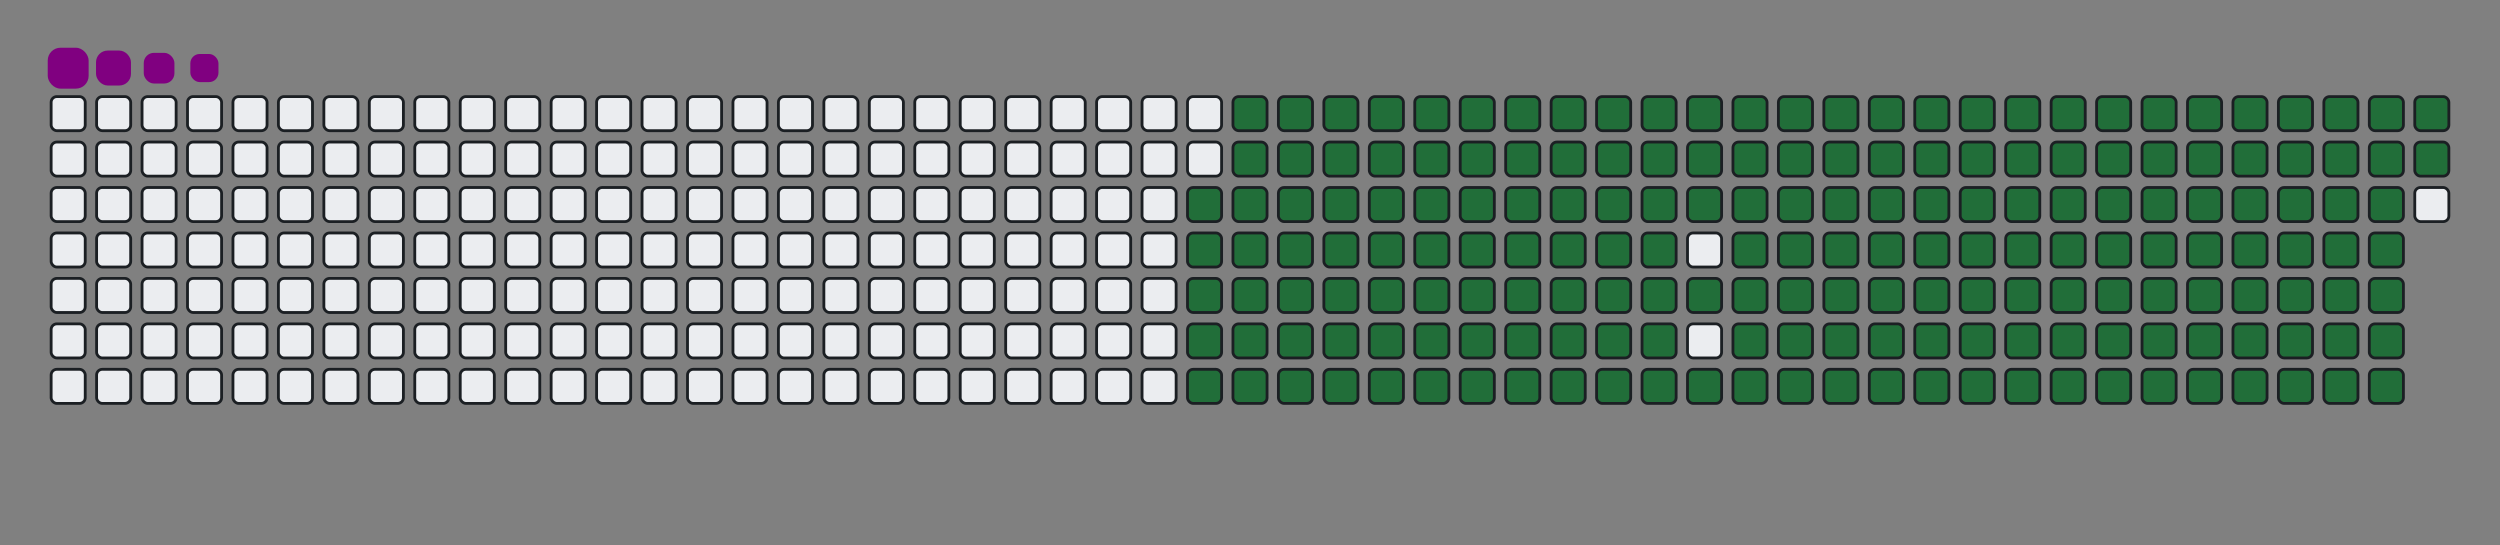 <svg viewBox="-16 -32 880 192" width="880" height="192" xmlns="http://www.w3.org/2000/svg"><rect x="-16" y="-32" width="880" height="192" fill="#808080" stroke="none"/><desc>Generated with https://github.com/Platane/snk</desc><style>:root{--cb:#1b1f230a;--cs:purple;--ce:#ebedf0;--c0:#ebedf0;--c1:#9be9a8;--c2:#40c463;--c3:#30a14e;--c4:#216e39}.c{shape-rendering:geometricPrecision;fill:#ebedf0;stroke-width:1px;stroke:#1b1f230a;animation:none 27900ms linear infinite;width:12px;height:12px}@keyframes c0{48.02%{fill:#216e39}48.04%,100%{fill:#ebedf0}}.c.c0{fill:#216e39;animation-name:c0}@keyframes c1{47.66%{fill:#216e39}47.68%,100%{fill:#ebedf0}}.c.c1{fill:#216e39;animation-name:c1}@keyframes c2{68.09%{fill:#216e39}68.11%,100%{fill:#ebedf0}}.c.c2{fill:#216e39;animation-name:c2}@keyframes c3{67.73%{fill:#216e39}67.75%,100%{fill:#ebedf0}}.c.c3{fill:#216e39;animation-name:c3}@keyframes c4{88.16%{fill:#216e39}88.18%,100%{fill:#ebedf0}}.c.c4{fill:#216e39;animation-name:c4}@keyframes c5{9.67%{fill:#216e39}9.69%,100%{fill:#ebedf0}}.c.c5{fill:#216e39;animation-name:c5}@keyframes c6{28.66%{fill:#216e39}28.68%,100%{fill:#ebedf0}}.c.c6{fill:#216e39;animation-name:c6}@keyframes c7{29.02%{fill:#216e39}29.04%,100%{fill:#ebedf0}}.c.c7{fill:#216e39;animation-name:c7}@keyframes c8{47.3%{fill:#216e39}47.32%,100%{fill:#ebedf0}}.c.c8{fill:#216e39;animation-name:c8}@keyframes c9{49.09%{fill:#216e39}49.11%,100%{fill:#ebedf0}}.c.c9{fill:#216e39;animation-name:c9}@keyframes ca{67.37%{fill:#216e39}67.39%,100%{fill:#ebedf0}}.c.ca{fill:#216e39;animation-name:ca}@keyframes cb{69.17%{fill:#216e39}69.19%,100%{fill:#ebedf0}}.c.cb{fill:#216e39;animation-name:cb}@keyframes cc{10.03%{fill:#216e39}10.05%,100%{fill:#ebedf0}}.c.cc{fill:#216e39;animation-name:cc}@keyframes cd{28.31%{fill:#216e39}28.33%,100%{fill:#ebedf0}}.c.cd{fill:#216e39;animation-name:cd}@keyframes ce{29.38%{fill:#216e39}29.4%,100%{fill:#ebedf0}}.c.ce{fill:#216e39;animation-name:ce}@keyframes cf{46.94%{fill:#216e39}46.96%,100%{fill:#ebedf0}}.c.cf{fill:#216e39;animation-name:cf}@keyframes cg{49.45%{fill:#216e39}49.47%,100%{fill:#ebedf0}}.c.cg{fill:#216e39;animation-name:cg}@keyframes ch{67.02%{fill:#216e39}67.04%,100%{fill:#ebedf0}}.c.ch{fill:#216e39;animation-name:ch}@keyframes ci{69.52%{fill:#216e39}69.54%,100%{fill:#ebedf0}}.c.ci{fill:#216e39;animation-name:ci}@keyframes cj{10.38%{fill:#216e39}10.4%,100%{fill:#ebedf0}}.c.cj{fill:#216e39;animation-name:cj}@keyframes ck{27.95%{fill:#216e39}27.97%,100%{fill:#ebedf0}}.c.ck{fill:#216e39;animation-name:ck}@keyframes cl{29.74%{fill:#216e39}29.76%,100%{fill:#ebedf0}}.c.cl{fill:#216e39;animation-name:cl}@keyframes cm{46.58%{fill:#216e39}46.6%,100%{fill:#ebedf0}}.c.cm{fill:#216e39;animation-name:cm}@keyframes cn{49.81%{fill:#216e39}49.83%,100%{fill:#ebedf0}}.c.cn{fill:#216e39;animation-name:cn}@keyframes co{66.66%{fill:#216e39}66.68%,100%{fill:#ebedf0}}.c.co{fill:#216e39;animation-name:co}@keyframes cp{69.88%{fill:#216e39}69.9%,100%{fill:#ebedf0}}.c.cp{fill:#216e39;animation-name:cp}@keyframes cq{10.74%{fill:#216e39}10.76%,100%{fill:#ebedf0}}.c.cq{fill:#216e39;animation-name:cq}@keyframes cr{27.59%{fill:#216e39}27.61%,100%{fill:#ebedf0}}.c.cr{fill:#216e39;animation-name:cr}@keyframes cs{30.1%{fill:#216e39}30.12%,100%{fill:#ebedf0}}.c.cs{fill:#216e39;animation-name:cs}@keyframes ct{46.23%{fill:#216e39}46.25%,100%{fill:#ebedf0}}.c.ct{fill:#216e39;animation-name:ct}@keyframes cu{50.17%{fill:#216e39}50.19%,100%{fill:#ebedf0}}.c.cu{fill:#216e39;animation-name:cu}@keyframes cv{66.3%{fill:#216e39}66.32%,100%{fill:#ebedf0}}.c.cv{fill:#216e39;animation-name:cv}@keyframes cw{70.24%{fill:#216e39}70.26%,100%{fill:#ebedf0}}.c.cw{fill:#216e39;animation-name:cw}@keyframes cx{11.1%{fill:#216e39}11.12%,100%{fill:#ebedf0}}.c.cx{fill:#216e39;animation-name:cx}@keyframes cy{27.23%{fill:#216e39}27.25%,100%{fill:#ebedf0}}.c.cy{fill:#216e39;animation-name:cy}@keyframes cz{30.46%{fill:#216e39}30.48%,100%{fill:#ebedf0}}.c.cz{fill:#216e39;animation-name:cz}@keyframes c10{45.87%{fill:#216e39}45.89%,100%{fill:#ebedf0}}.c.c10{fill:#216e39;animation-name:c10}@keyframes c11{50.53%{fill:#216e39}50.55%,100%{fill:#ebedf0}}.c.c11{fill:#216e39;animation-name:c11}@keyframes c12{65.94%{fill:#216e39}65.96%,100%{fill:#ebedf0}}.c.c12{fill:#216e39;animation-name:c12}@keyframes c13{70.6%{fill:#216e39}70.62%,100%{fill:#ebedf0}}.c.c13{fill:#216e39;animation-name:c13}@keyframes c14{11.46%{fill:#216e39}11.48%,100%{fill:#ebedf0}}.c.c14{fill:#216e39;animation-name:c14}@keyframes c15{26.87%{fill:#216e39}26.89%,100%{fill:#ebedf0}}.c.c15{fill:#216e39;animation-name:c15}@keyframes c16{30.81%{fill:#216e39}30.83%,100%{fill:#ebedf0}}.c.c16{fill:#216e39;animation-name:c16}@keyframes c17{45.51%{fill:#216e39}45.53%,100%{fill:#ebedf0}}.c.c17{fill:#216e39;animation-name:c17}@keyframes c18{50.89%{fill:#216e39}50.91%,100%{fill:#ebedf0}}.c.c18{fill:#216e39;animation-name:c18}@keyframes c19{65.58%{fill:#216e39}65.6%,100%{fill:#ebedf0}}.c.c19{fill:#216e39;animation-name:c19}@keyframes c1a{70.96%{fill:#216e39}70.98%,100%{fill:#ebedf0}}.c.c1a{fill:#216e39;animation-name:c1a}@keyframes c1b{11.82%{fill:#216e39}11.84%,100%{fill:#ebedf0}}.c.c1b{fill:#216e39;animation-name:c1b}@keyframes c1c{26.51%{fill:#216e39}26.53%,100%{fill:#ebedf0}}.c.c1c{fill:#216e39;animation-name:c1c}@keyframes c1d{31.17%{fill:#216e39}31.19%,100%{fill:#ebedf0}}.c.c1d{fill:#216e39;animation-name:c1d}@keyframes c1e{45.15%{fill:#216e39}45.17%,100%{fill:#ebedf0}}.c.c1e{fill:#216e39;animation-name:c1e}@keyframes c1f{51.24%{fill:#216e39}51.26%,100%{fill:#ebedf0}}.c.c1f{fill:#216e39;animation-name:c1f}@keyframes c1g{65.22%{fill:#216e39}65.24%,100%{fill:#ebedf0}}.c.c1g{fill:#216e39;animation-name:c1g}@keyframes c1h{71.32%{fill:#216e39}71.34%,100%{fill:#ebedf0}}.c.c1h{fill:#216e39;animation-name:c1h}@keyframes c1i{12.18%{fill:#216e39}12.2%,100%{fill:#ebedf0}}.c.c1i{fill:#216e39;animation-name:c1i}@keyframes c1j{26.15%{fill:#216e39}26.17%,100%{fill:#ebedf0}}.c.c1j{fill:#216e39;animation-name:c1j}@keyframes c1k{31.53%{fill:#216e39}31.55%,100%{fill:#ebedf0}}.c.c1k{fill:#216e39;animation-name:c1k}@keyframes c1l{44.79%{fill:#216e39}44.81%,100%{fill:#ebedf0}}.c.c1l{fill:#216e39;animation-name:c1l}@keyframes c1m{51.6%{fill:#216e39}51.62%,100%{fill:#ebedf0}}.c.c1m{fill:#216e39;animation-name:c1m}@keyframes c1n{64.86%{fill:#216e39}64.88%,100%{fill:#ebedf0}}.c.c1n{fill:#216e39;animation-name:c1n}@keyframes c1o{71.67%{fill:#216e39}71.69%,100%{fill:#ebedf0}}.c.c1o{fill:#216e39;animation-name:c1o}@keyframes c1p{12.53%{fill:#216e39}12.55%,100%{fill:#ebedf0}}.c.c1p{fill:#216e39;animation-name:c1p}@keyframes c1q{25.8%{fill:#216e39}25.82%,100%{fill:#ebedf0}}.c.c1q{fill:#216e39;animation-name:c1q}@keyframes c1r{31.89%{fill:#216e39}31.91%,100%{fill:#ebedf0}}.c.c1r{fill:#216e39;animation-name:c1r}@keyframes c1s{44.43%{fill:#216e39}44.45%,100%{fill:#ebedf0}}.c.c1s{fill:#216e39;animation-name:c1s}@keyframes c1t{51.96%{fill:#216e39}51.98%,100%{fill:#ebedf0}}.c.c1t{fill:#216e39;animation-name:c1t}@keyframes c1u{64.51%{fill:#216e39}64.53%,100%{fill:#ebedf0}}.c.c1u{fill:#216e39;animation-name:c1u}@keyframes c1v{72.03%{fill:#216e39}72.05%,100%{fill:#ebedf0}}.c.c1v{fill:#216e39;animation-name:c1v}@keyframes c1w{12.89%{fill:#216e39}12.91%,100%{fill:#ebedf0}}.c.c1w{fill:#216e39;animation-name:c1w}@keyframes c1x{25.44%{fill:#216e39}25.46%,100%{fill:#ebedf0}}.c.c1x{fill:#216e39;animation-name:c1x}@keyframes c1y{32.25%{fill:#216e39}32.27%,100%{fill:#ebedf0}}.c.c1y{fill:#216e39;animation-name:c1y}@keyframes c1z{44.08%{fill:#216e39}44.1%,100%{fill:#ebedf0}}.c.c1z{fill:#216e39;animation-name:c1z}@keyframes c20{52.32%{fill:#216e39}52.34%,100%{fill:#ebedf0}}.c.c20{fill:#216e39;animation-name:c20}@keyframes c21{64.15%{fill:#216e39}64.17%,100%{fill:#ebedf0}}.c.c21{fill:#216e39;animation-name:c21}@keyframes c22{72.39%{fill:#216e39}72.41%,100%{fill:#ebedf0}}.c.c22{fill:#216e39;animation-name:c22}@keyframes c23{13.25%{fill:#216e39}13.27%,100%{fill:#ebedf0}}.c.c23{fill:#216e39;animation-name:c23}@keyframes c24{25.08%{fill:#216e39}25.1%,100%{fill:#ebedf0}}.c.c24{fill:#216e39;animation-name:c24}@keyframes c25{32.61%{fill:#216e39}32.63%,100%{fill:#ebedf0}}.c.c25{fill:#216e39;animation-name:c25}@keyframes c26{52.68%{fill:#216e39}52.7%,100%{fill:#ebedf0}}.c.c26{fill:#216e39;animation-name:c26}@keyframes c27{72.75%{fill:#216e39}72.77%,100%{fill:#ebedf0}}.c.c27{fill:#216e39;animation-name:c27}@keyframes c28{13.61%{fill:#216e39}13.63%,100%{fill:#ebedf0}}.c.c28{fill:#216e39;animation-name:c28}@keyframes c29{24.72%{fill:#216e39}24.74%,100%{fill:#ebedf0}}.c.c29{fill:#216e39;animation-name:c29}@keyframes c2a{32.96%{fill:#216e39}32.98%,100%{fill:#ebedf0}}.c.c2a{fill:#216e39;animation-name:c2a}@keyframes c2b{43.36%{fill:#216e39}43.38%,100%{fill:#ebedf0}}.c.c2b{fill:#216e39;animation-name:c2b}@keyframes c2c{53.04%{fill:#216e39}53.06%,100%{fill:#ebedf0}}.c.c2c{fill:#216e39;animation-name:c2c}@keyframes c2d{63.43%{fill:#216e39}63.45%,100%{fill:#ebedf0}}.c.c2d{fill:#216e39;animation-name:c2d}@keyframes c2e{73.11%{fill:#216e39}73.13%,100%{fill:#ebedf0}}.c.c2e{fill:#216e39;animation-name:c2e}@keyframes c2f{13.97%{fill:#216e39}13.99%,100%{fill:#ebedf0}}.c.c2f{fill:#216e39;animation-name:c2f}@keyframes c2g{24.36%{fill:#216e39}24.38%,100%{fill:#ebedf0}}.c.c2g{fill:#216e39;animation-name:c2g}@keyframes c2h{33.32%{fill:#216e39}33.34%,100%{fill:#ebedf0}}.c.c2h{fill:#216e39;animation-name:c2h}@keyframes c2i{43%{fill:#216e39}43.02%,100%{fill:#ebedf0}}.c.c2i{fill:#216e39;animation-name:c2i}@keyframes c2j{53.4%{fill:#216e39}53.42%,100%{fill:#ebedf0}}.c.c2j{fill:#216e39;animation-name:c2j}@keyframes c2k{63.07%{fill:#216e39}63.09%,100%{fill:#ebedf0}}.c.c2k{fill:#216e39;animation-name:c2k}@keyframes c2l{73.47%{fill:#216e39}73.49%,100%{fill:#ebedf0}}.c.c2l{fill:#216e39;animation-name:c2l}@keyframes c2m{14.33%{fill:#216e39}14.35%,100%{fill:#ebedf0}}.c.c2m{fill:#216e39;animation-name:c2m}@keyframes c2n{24%{fill:#216e39}24.02%,100%{fill:#ebedf0}}.c.c2n{fill:#216e39;animation-name:c2n}@keyframes c2o{33.68%{fill:#216e39}33.7%,100%{fill:#ebedf0}}.c.c2o{fill:#216e39;animation-name:c2o}@keyframes c2p{42.64%{fill:#216e39}42.66%,100%{fill:#ebedf0}}.c.c2p{fill:#216e39;animation-name:c2p}@keyframes c2q{53.75%{fill:#216e39}53.77%,100%{fill:#ebedf0}}.c.c2q{fill:#216e39;animation-name:c2q}@keyframes c2r{62.71%{fill:#216e39}62.73%,100%{fill:#ebedf0}}.c.c2r{fill:#216e39;animation-name:c2r}@keyframes c2s{73.83%{fill:#216e39}73.85%,100%{fill:#ebedf0}}.c.c2s{fill:#216e39;animation-name:c2s}@keyframes c2t{14.69%{fill:#216e39}14.71%,100%{fill:#ebedf0}}.c.c2t{fill:#216e39;animation-name:c2t}@keyframes c2u{23.65%{fill:#216e39}23.67%,100%{fill:#ebedf0}}.c.c2u{fill:#216e39;animation-name:c2u}@keyframes c2v{34.04%{fill:#216e39}34.06%,100%{fill:#ebedf0}}.c.c2v{fill:#216e39;animation-name:c2v}@keyframes c2w{42.28%{fill:#216e39}42.3%,100%{fill:#ebedf0}}.c.c2w{fill:#216e39;animation-name:c2w}@keyframes c2x{54.11%{fill:#216e39}54.13%,100%{fill:#ebedf0}}.c.c2x{fill:#216e39;animation-name:c2x}@keyframes c2y{62.36%{fill:#216e39}62.38%,100%{fill:#ebedf0}}.c.c2y{fill:#216e39;animation-name:c2y}@keyframes c2z{74.18%{fill:#216e39}74.2%,100%{fill:#ebedf0}}.c.c2z{fill:#216e39;animation-name:c2z}@keyframes c30{15.04%{fill:#216e39}15.06%,100%{fill:#ebedf0}}.c.c30{fill:#216e39;animation-name:c30}@keyframes c31{23.29%{fill:#216e39}23.31%,100%{fill:#ebedf0}}.c.c31{fill:#216e39;animation-name:c31}@keyframes c32{34.4%{fill:#216e39}34.42%,100%{fill:#ebedf0}}.c.c32{fill:#216e39;animation-name:c32}@keyframes c33{41.93%{fill:#216e39}41.95%,100%{fill:#ebedf0}}.c.c33{fill:#216e39;animation-name:c33}@keyframes c34{54.47%{fill:#216e39}54.49%,100%{fill:#ebedf0}}.c.c34{fill:#216e39;animation-name:c34}@keyframes c35{62%{fill:#216e39}62.02%,100%{fill:#ebedf0}}.c.c35{fill:#216e39;animation-name:c35}@keyframes c36{74.54%{fill:#216e39}74.56%,100%{fill:#ebedf0}}.c.c36{fill:#216e39;animation-name:c36}@keyframes c37{15.4%{fill:#216e39}15.42%,100%{fill:#ebedf0}}.c.c37{fill:#216e39;animation-name:c37}@keyframes c38{22.93%{fill:#216e39}22.95%,100%{fill:#ebedf0}}.c.c38{fill:#216e39;animation-name:c38}@keyframes c39{34.76%{fill:#216e39}34.78%,100%{fill:#ebedf0}}.c.c39{fill:#216e39;animation-name:c39}@keyframes c3a{41.57%{fill:#216e39}41.59%,100%{fill:#ebedf0}}.c.c3a{fill:#216e39;animation-name:c3a}@keyframes c3b{54.83%{fill:#216e39}54.85%,100%{fill:#ebedf0}}.c.c3b{fill:#216e39;animation-name:c3b}@keyframes c3c{61.64%{fill:#216e39}61.66%,100%{fill:#ebedf0}}.c.c3c{fill:#216e39;animation-name:c3c}@keyframes c3d{74.9%{fill:#216e39}74.92%,100%{fill:#ebedf0}}.c.c3d{fill:#216e39;animation-name:c3d}@keyframes c3e{15.76%{fill:#216e39}15.78%,100%{fill:#ebedf0}}.c.c3e{fill:#216e39;animation-name:c3e}@keyframes c3f{22.57%{fill:#216e39}22.59%,100%{fill:#ebedf0}}.c.c3f{fill:#216e39;animation-name:c3f}@keyframes c3g{35.12%{fill:#216e39}35.14%,100%{fill:#ebedf0}}.c.c3g{fill:#216e39;animation-name:c3g}@keyframes c3h{41.21%{fill:#216e39}41.23%,100%{fill:#ebedf0}}.c.c3h{fill:#216e39;animation-name:c3h}@keyframes c3i{55.19%{fill:#216e39}55.21%,100%{fill:#ebedf0}}.c.c3i{fill:#216e39;animation-name:c3i}@keyframes c3j{61.28%{fill:#216e39}61.3%,100%{fill:#ebedf0}}.c.c3j{fill:#216e39;animation-name:c3j}@keyframes c3k{75.26%{fill:#216e39}75.28%,100%{fill:#ebedf0}}.c.c3k{fill:#216e39;animation-name:c3k}@keyframes c3l{16.12%{fill:#216e39}16.14%,100%{fill:#ebedf0}}.c.c3l{fill:#216e39;animation-name:c3l}@keyframes c3m{22.21%{fill:#216e39}22.23%,100%{fill:#ebedf0}}.c.c3m{fill:#216e39;animation-name:c3m}@keyframes c3n{35.47%{fill:#216e39}35.49%,100%{fill:#ebedf0}}.c.c3n{fill:#216e39;animation-name:c3n}@keyframes c3o{40.85%{fill:#216e39}40.87%,100%{fill:#ebedf0}}.c.c3o{fill:#216e39;animation-name:c3o}@keyframes c3p{55.55%{fill:#216e39}55.57%,100%{fill:#ebedf0}}.c.c3p{fill:#216e39;animation-name:c3p}@keyframes c3q{60.92%{fill:#216e39}60.94%,100%{fill:#ebedf0}}.c.c3q{fill:#216e39;animation-name:c3q}@keyframes c3r{75.62%{fill:#216e39}75.64%,100%{fill:#ebedf0}}.c.c3r{fill:#216e39;animation-name:c3r}@keyframes c3s{16.48%{fill:#216e39}16.5%,100%{fill:#ebedf0}}.c.c3s{fill:#216e39;animation-name:c3s}@keyframes c3t{21.85%{fill:#216e39}21.87%,100%{fill:#ebedf0}}.c.c3t{fill:#216e39;animation-name:c3t}@keyframes c3u{35.83%{fill:#216e39}35.85%,100%{fill:#ebedf0}}.c.c3u{fill:#216e39;animation-name:c3u}@keyframes c3v{40.49%{fill:#216e39}40.51%,100%{fill:#ebedf0}}.c.c3v{fill:#216e39;animation-name:c3v}@keyframes c3w{55.9%{fill:#216e39}55.92%,100%{fill:#ebedf0}}.c.c3w{fill:#216e39;animation-name:c3w}@keyframes c3x{60.56%{fill:#216e39}60.58%,100%{fill:#ebedf0}}.c.c3x{fill:#216e39;animation-name:c3x}@keyframes c3y{75.98%{fill:#216e39}76%,100%{fill:#ebedf0}}.c.c3y{fill:#216e39;animation-name:c3y}@keyframes c3z{16.84%{fill:#216e39}16.86%,100%{fill:#ebedf0}}.c.c3z{fill:#216e39;animation-name:c3z}@keyframes c40{21.5%{fill:#216e39}21.52%,100%{fill:#ebedf0}}.c.c40{fill:#216e39;animation-name:c40}@keyframes c41{36.19%{fill:#216e39}36.21%,100%{fill:#ebedf0}}.c.c41{fill:#216e39;animation-name:c41}@keyframes c42{40.13%{fill:#216e39}40.15%,100%{fill:#ebedf0}}.c.c42{fill:#216e39;animation-name:c42}@keyframes c43{56.26%{fill:#216e39}56.28%,100%{fill:#ebedf0}}.c.c43{fill:#216e39;animation-name:c43}@keyframes c44{60.21%{fill:#216e39}60.23%,100%{fill:#ebedf0}}.c.c44{fill:#216e39;animation-name:c44}@keyframes c45{76.33%{fill:#216e39}76.35%,100%{fill:#ebedf0}}.c.c45{fill:#216e39;animation-name:c45}@keyframes c46{17.19%{fill:#216e39}17.21%,100%{fill:#ebedf0}}.c.c46{fill:#216e39;animation-name:c46}@keyframes c47{21.14%{fill:#216e39}21.16%,100%{fill:#ebedf0}}.c.c47{fill:#216e39;animation-name:c47}@keyframes c48{36.55%{fill:#216e39}36.57%,100%{fill:#ebedf0}}.c.c48{fill:#216e39;animation-name:c48}@keyframes c49{39.77%{fill:#216e39}39.79%,100%{fill:#ebedf0}}.c.c49{fill:#216e39;animation-name:c49}@keyframes c4a{56.62%{fill:#216e39}56.64%,100%{fill:#ebedf0}}.c.c4a{fill:#216e39;animation-name:c4a}@keyframes c4b{59.85%{fill:#216e39}59.87%,100%{fill:#ebedf0}}.c.c4b{fill:#216e39;animation-name:c4b}@keyframes c4c{76.69%{fill:#216e39}76.71%,100%{fill:#ebedf0}}.c.c4c{fill:#216e39;animation-name:c4c}@keyframes c4d{17.55%{fill:#216e39}17.57%,100%{fill:#ebedf0}}.c.c4d{fill:#216e39;animation-name:c4d}@keyframes c4e{20.78%{fill:#216e39}20.8%,100%{fill:#ebedf0}}.c.c4e{fill:#216e39;animation-name:c4e}@keyframes c4f{36.91%{fill:#216e39}36.93%,100%{fill:#ebedf0}}.c.c4f{fill:#216e39;animation-name:c4f}@keyframes c4g{39.42%{fill:#216e39}39.44%,100%{fill:#ebedf0}}.c.c4g{fill:#216e39;animation-name:c4g}@keyframes c4h{56.98%{fill:#216e39}57%,100%{fill:#ebedf0}}.c.c4h{fill:#216e39;animation-name:c4h}@keyframes c4i{59.49%{fill:#216e39}59.51%,100%{fill:#ebedf0}}.c.c4i{fill:#216e39;animation-name:c4i}@keyframes c4j{77.05%{fill:#216e39}77.07%,100%{fill:#ebedf0}}.c.c4j{fill:#216e39;animation-name:c4j}@keyframes c4k{17.91%{fill:#216e39}17.93%,100%{fill:#ebedf0}}.c.c4k{fill:#216e39;animation-name:c4k}@keyframes c4l{20.42%{fill:#216e39}20.44%,100%{fill:#ebedf0}}.c.c4l{fill:#216e39;animation-name:c4l}@keyframes c4m{37.27%{fill:#216e39}37.29%,100%{fill:#ebedf0}}.c.c4m{fill:#216e39;animation-name:c4m}@keyframes c4n{39.06%{fill:#216e39}39.08%,100%{fill:#ebedf0}}.c.c4n{fill:#216e39;animation-name:c4n}@keyframes c4o{57.34%{fill:#216e39}57.36%,100%{fill:#ebedf0}}.c.c4o{fill:#216e39;animation-name:c4o}@keyframes c4p{59.13%{fill:#216e39}59.15%,100%{fill:#ebedf0}}.c.c4p{fill:#216e39;animation-name:c4p}@keyframes c4q{77.41%{fill:#216e39}77.43%,100%{fill:#ebedf0}}.c.c4q{fill:#216e39;animation-name:c4q}@keyframes c4r{18.27%{fill:#216e39}18.29%,100%{fill:#ebedf0}}.c.c4r{fill:#216e39;animation-name:c4r}@keyframes c4s{20.06%{fill:#216e39}20.08%,100%{fill:#ebedf0}}.c.c4s{fill:#216e39;animation-name:c4s}@keyframes c4t{37.62%{fill:#216e39}37.64%,100%{fill:#ebedf0}}.c.c4t{fill:#216e39;animation-name:c4t}@keyframes c4u{38.7%{fill:#216e39}38.72%,100%{fill:#ebedf0}}.c.c4u{fill:#216e39;animation-name:c4u}@keyframes c4v{57.7%{fill:#216e39}57.72%,100%{fill:#ebedf0}}.c.c4v{fill:#216e39;animation-name:c4v}@keyframes c4w{58.77%{fill:#216e39}58.79%,100%{fill:#ebedf0}}.c.c4w{fill:#216e39;animation-name:c4w}@keyframes c4x{77.77%{fill:#216e39}77.79%,100%{fill:#ebedf0}}.c.c4x{fill:#216e39;animation-name:c4x}@keyframes c4y{18.63%{fill:#216e39}18.65%,100%{fill:#ebedf0}}.c.c4y{fill:#216e39;animation-name:c4y}@keyframes c4z{19.7%{fill:#216e39}19.72%,100%{fill:#ebedf0}}.c.c4z{fill:#216e39;animation-name:c4z}@keyframes c50{37.98%{fill:#216e39}38%,100%{fill:#ebedf0}}.c.c50{fill:#216e39;animation-name:c50}@keyframes c51{38.34%{fill:#216e39}38.36%,100%{fill:#ebedf0}}.c.c51{fill:#216e39;animation-name:c51}@keyframes c52{58.05%{fill:#216e39}58.07%,100%{fill:#ebedf0}}.c.c52{fill:#216e39;animation-name:c52}@keyframes c53{58.41%{fill:#216e39}58.43%,100%{fill:#ebedf0}}.c.c53{fill:#216e39;animation-name:c53}@keyframes c54{78.13%{fill:#216e39}78.15%,100%{fill:#ebedf0}}.c.c54{fill:#216e39;animation-name:c54}@keyframes c55{18.99%{fill:#216e39}19.01%,100%{fill:#ebedf0}}.c.c55{fill:#216e39;animation-name:c55}@keyframes c56{19.34%{fill:#216e39}19.36%,100%{fill:#ebedf0}}.c.c56{fill:#216e39;animation-name:c56}.u{transform-origin:0 0;transform:scale(0,1);animation:none linear 27900ms infinite}@keyframes u0{9.67%{transform:scale(0.000,1)}9.69%,10.03%{transform:scale(0.005,1)}10.05%,10.38%{transform:scale(0.011,1)}10.4%,10.74%{transform:scale(0.016,1)}10.76%,11.1%{transform:scale(0.021,1)}11.12%,11.46%{transform:scale(0.027,1)}11.48%,11.82%{transform:scale(0.032,1)}11.84%,12.18%{transform:scale(0.037,1)}12.2%,12.53%{transform:scale(0.043,1)}12.55%,12.89%{transform:scale(0.048,1)}12.91%,13.25%{transform:scale(0.053,1)}13.27%,13.61%{transform:scale(0.059,1)}13.63%,13.97%{transform:scale(0.064,1)}13.99%,14.33%{transform:scale(0.070,1)}14.35%,14.69%{transform:scale(0.075,1)}14.71%,15.04%{transform:scale(0.080,1)}15.06%,15.4%{transform:scale(0.086,1)}15.42%,15.76%{transform:scale(0.091,1)}15.78%,16.12%{transform:scale(0.096,1)}16.14%,16.48%{transform:scale(0.102,1)}16.5%,16.84%{transform:scale(0.107,1)}16.86%,17.19%{transform:scale(0.112,1)}17.21%,17.55%{transform:scale(0.118,1)}17.57%,17.91%{transform:scale(0.123,1)}17.93%,18.27%{transform:scale(0.128,1)}18.29%,18.63%{transform:scale(0.134,1)}18.65%,18.99%{transform:scale(0.139,1)}19.01%,19.34%{transform:scale(0.144,1)}19.36%,19.7%{transform:scale(0.150,1)}19.72%,20.06%{transform:scale(0.155,1)}20.08%,20.42%{transform:scale(0.160,1)}20.44%,20.78%{transform:scale(0.166,1)}20.8%,21.14%{transform:scale(0.171,1)}21.16%,21.5%{transform:scale(0.176,1)}21.52%,21.85%{transform:scale(0.182,1)}21.87%,22.21%{transform:scale(0.187,1)}22.23%,22.57%{transform:scale(0.193,1)}22.59%,22.93%{transform:scale(0.198,1)}22.95%,23.29%{transform:scale(0.203,1)}23.31%,23.65%{transform:scale(0.209,1)}23.67%,24%{transform:scale(0.214,1)}24.02%,24.36%{transform:scale(0.219,1)}24.38%,24.72%{transform:scale(0.225,1)}24.74%,25.08%{transform:scale(0.230,1)}25.1%,25.44%{transform:scale(0.235,1)}25.46%,25.8%{transform:scale(0.241,1)}25.82%,26.15%{transform:scale(0.246,1)}26.17%,26.51%{transform:scale(0.251,1)}26.53%,26.87%{transform:scale(0.257,1)}26.89%,27.23%{transform:scale(0.262,1)}27.25%,27.59%{transform:scale(0.267,1)}27.61%,27.95%{transform:scale(0.273,1)}27.97%,28.31%{transform:scale(0.278,1)}28.33%,28.66%{transform:scale(0.283,1)}28.68%,29.02%{transform:scale(0.289,1)}29.04%,29.38%{transform:scale(0.294,1)}29.4%,29.74%{transform:scale(0.299,1)}29.76%,30.1%{transform:scale(0.305,1)}30.12%,30.46%{transform:scale(0.310,1)}30.48%,30.81%{transform:scale(0.316,1)}30.83%,31.17%{transform:scale(0.321,1)}31.19%,31.53%{transform:scale(0.326,1)}31.55%,31.89%{transform:scale(0.332,1)}31.91%,32.25%{transform:scale(0.337,1)}32.27%,32.61%{transform:scale(0.342,1)}32.63%,32.96%{transform:scale(0.348,1)}32.98%,33.32%{transform:scale(0.353,1)}33.34%,33.68%{transform:scale(0.358,1)}33.7%,34.04%{transform:scale(0.364,1)}34.06%,34.4%{transform:scale(0.369,1)}34.42%,34.76%{transform:scale(0.374,1)}34.78%,35.12%{transform:scale(0.380,1)}35.14%,35.47%{transform:scale(0.385,1)}35.49%,35.83%{transform:scale(0.390,1)}35.85%,36.19%{transform:scale(0.396,1)}36.21%,36.55%{transform:scale(0.401,1)}36.57%,36.91%{transform:scale(0.406,1)}36.93%,37.27%{transform:scale(0.412,1)}37.29%,37.62%{transform:scale(0.417,1)}37.64%,37.98%{transform:scale(0.422,1)}38%,38.34%{transform:scale(0.428,1)}38.36%,38.7%{transform:scale(0.433,1)}38.72%,39.06%{transform:scale(0.439,1)}39.08%,39.42%{transform:scale(0.444,1)}39.44%,39.77%{transform:scale(0.449,1)}39.79%,40.13%{transform:scale(0.455,1)}40.15%,40.49%{transform:scale(0.460,1)}40.51%,40.85%{transform:scale(0.465,1)}40.87%,41.21%{transform:scale(0.471,1)}41.23%,41.57%{transform:scale(0.476,1)}41.59%,41.93%{transform:scale(0.481,1)}41.95%,42.28%{transform:scale(0.487,1)}42.3%,42.64%{transform:scale(0.492,1)}42.66%,43%{transform:scale(0.497,1)}43.02%,43.36%{transform:scale(0.503,1)}43.38%,44.08%{transform:scale(0.508,1)}44.1%,44.43%{transform:scale(0.513,1)}44.45%,44.79%{transform:scale(0.519,1)}44.81%,45.15%{transform:scale(0.524,1)}45.17%,45.51%{transform:scale(0.529,1)}45.53%,45.87%{transform:scale(0.535,1)}45.89%,46.23%{transform:scale(0.540,1)}46.25%,46.58%{transform:scale(0.545,1)}46.6%,46.94%{transform:scale(0.551,1)}46.96%,47.3%{transform:scale(0.556,1)}47.32%,47.66%{transform:scale(0.561,1)}47.68%,48.02%{transform:scale(0.567,1)}48.04%,49.09%{transform:scale(0.572,1)}49.11%,49.45%{transform:scale(0.578,1)}49.47%,49.81%{transform:scale(0.583,1)}49.83%,50.17%{transform:scale(0.588,1)}50.19%,50.53%{transform:scale(0.594,1)}50.55%,50.89%{transform:scale(0.599,1)}50.91%,51.24%{transform:scale(0.604,1)}51.26%,51.6%{transform:scale(0.610,1)}51.62%,51.96%{transform:scale(0.615,1)}51.98%,52.32%{transform:scale(0.620,1)}52.34%,52.68%{transform:scale(0.626,1)}52.7%,53.04%{transform:scale(0.631,1)}53.06%,53.4%{transform:scale(0.636,1)}53.42%,53.75%{transform:scale(0.642,1)}53.77%,54.11%{transform:scale(0.647,1)}54.13%,54.47%{transform:scale(0.652,1)}54.49%,54.83%{transform:scale(0.658,1)}54.85%,55.19%{transform:scale(0.663,1)}55.21%,55.55%{transform:scale(0.668,1)}55.57%,55.9%{transform:scale(0.674,1)}55.92%,56.26%{transform:scale(0.679,1)}56.28%,56.62%{transform:scale(0.684,1)}56.64%,56.98%{transform:scale(0.690,1)}57%,57.34%{transform:scale(0.695,1)}57.36%,57.7%{transform:scale(0.701,1)}57.72%,58.05%{transform:scale(0.706,1)}58.07%,58.41%{transform:scale(0.711,1)}58.43%,58.77%{transform:scale(0.717,1)}58.79%,59.13%{transform:scale(0.722,1)}59.15%,59.49%{transform:scale(0.727,1)}59.51%,59.85%{transform:scale(0.733,1)}59.87%,60.21%{transform:scale(0.738,1)}60.23%,60.56%{transform:scale(0.743,1)}60.58%,60.92%{transform:scale(0.749,1)}60.94%,61.28%{transform:scale(0.754,1)}61.3%,61.64%{transform:scale(0.759,1)}61.66%,62%{transform:scale(0.765,1)}62.02%,62.36%{transform:scale(0.770,1)}62.38%,62.71%{transform:scale(0.775,1)}62.73%,63.07%{transform:scale(0.781,1)}63.09%,63.43%{transform:scale(0.786,1)}63.45%,64.15%{transform:scale(0.791,1)}64.17%,64.51%{transform:scale(0.797,1)}64.53%,64.86%{transform:scale(0.802,1)}64.88%,65.22%{transform:scale(0.807,1)}65.24%,65.58%{transform:scale(0.813,1)}65.6%,65.94%{transform:scale(0.818,1)}65.96%,66.3%{transform:scale(0.824,1)}66.32%,66.66%{transform:scale(0.829,1)}66.68%,67.02%{transform:scale(0.834,1)}67.04%,67.37%{transform:scale(0.840,1)}67.39%,67.73%{transform:scale(0.845,1)}67.75%,68.09%{transform:scale(0.850,1)}68.11%,69.17%{transform:scale(0.856,1)}69.19%,69.52%{transform:scale(0.861,1)}69.54%,69.88%{transform:scale(0.866,1)}69.9%,70.24%{transform:scale(0.872,1)}70.26%,70.6%{transform:scale(0.877,1)}70.62%,70.96%{transform:scale(0.882,1)}70.98%,71.32%{transform:scale(0.888,1)}71.34%,71.67%{transform:scale(0.893,1)}71.69%,72.03%{transform:scale(0.898,1)}72.05%,72.39%{transform:scale(0.904,1)}72.41%,72.75%{transform:scale(0.909,1)}72.77%,73.11%{transform:scale(0.914,1)}73.13%,73.47%{transform:scale(0.920,1)}73.49%,73.83%{transform:scale(0.925,1)}73.85%,74.18%{transform:scale(0.930,1)}74.2%,74.54%{transform:scale(0.936,1)}74.56%,74.9%{transform:scale(0.941,1)}74.92%,75.26%{transform:scale(0.947,1)}75.28%,75.62%{transform:scale(0.952,1)}75.64%,75.98%{transform:scale(0.957,1)}76%,76.33%{transform:scale(0.963,1)}76.35%,76.69%{transform:scale(0.968,1)}76.71%,77.05%{transform:scale(0.973,1)}77.07%,77.41%{transform:scale(0.979,1)}77.43%,77.77%{transform:scale(0.984,1)}77.79%,78.13%{transform:scale(0.989,1)}78.15%,88.16%{transform:scale(0.995,1)}88.18%,100%{transform:scale(1.000,1)}}.u.u0{fill:#216e39;animation-name:u0;transform-origin:0.0px 0}.s{shape-rendering:geometricPrecision;fill:purple;animation:none linear 27900ms infinite}@keyframes s0{0%,99.64%{transform:translate(0px,-16px)}0.36%{transform:translate(0px,0px)}19%{transform:translate(832px,0px)}19.35%{transform:translate(832px,16px)}28.67%{transform:translate(416px,16px)}29.03%,48.39%{transform:translate(416px,32px)}37.99%{transform:translate(816px,32px)}38.35%{transform:translate(816px,48px)}47.67%{transform:translate(400px,48px)}48.03%{transform:translate(400px,32px)}49.1%,68.46%{transform:translate(416px,64px)}58.06%{transform:translate(816px,64px)}58.42%,78.49%{transform:translate(816px,80px)}67.74%,87.81%{transform:translate(400px,80px)}68.1%{transform:translate(400px,64px)}69.18%{transform:translate(416px,96px)}78.14%{transform:translate(816px,96px)}88.17%{transform:translate(400px,96px)}93.91%{transform:translate(144px,96px)}94.62%{transform:translate(144px,64px)}94.98%{transform:translate(128px,64px)}95.34%{transform:translate(128px,48px)}95.7%{transform:translate(112px,48px)}96.77%{transform:translate(112px,0px)}97.49%{transform:translate(80px,0px)}97.85%{transform:translate(80px,-16px)}}.s.s0{transform:translate(0px,-16px);animation-name:s0}@keyframes s1{0%,99.64%{transform:translate(16px,-16px)}0.36%{transform:translate(0px,-16px)}0.72%{transform:translate(0px,0px)}19.35%{transform:translate(832px,0px)}19.71%{transform:translate(832px,16px)}29.03%{transform:translate(416px,16px)}29.39%,48.75%{transform:translate(416px,32px)}38.35%{transform:translate(816px,32px)}38.71%{transform:translate(816px,48px)}48.03%{transform:translate(400px,48px)}48.39%{transform:translate(400px,32px)}49.46%,68.82%{transform:translate(416px,64px)}58.42%{transform:translate(816px,64px)}58.78%,78.85%{transform:translate(816px,80px)}68.1%,88.17%{transform:translate(400px,80px)}68.46%{transform:translate(400px,64px)}69.53%{transform:translate(416px,96px)}78.49%{transform:translate(816px,96px)}88.53%{transform:translate(400px,96px)}94.27%{transform:translate(144px,96px)}94.98%{transform:translate(144px,64px)}95.34%{transform:translate(128px,64px)}95.7%{transform:translate(128px,48px)}96.06%{transform:translate(112px,48px)}97.13%{transform:translate(112px,0px)}97.85%{transform:translate(80px,0px)}98.21%{transform:translate(80px,-16px)}}.s.s1{transform:translate(16px,-16px);animation-name:s1}@keyframes s2{0%,99.64%{transform:translate(32px,-16px)}0.72%{transform:translate(0px,-16px)}1.08%{transform:translate(0px,0px)}19.71%{transform:translate(832px,0px)}20.07%{transform:translate(832px,16px)}29.39%{transform:translate(416px,16px)}29.75%,49.1%{transform:translate(416px,32px)}38.71%{transform:translate(816px,32px)}39.07%{transform:translate(816px,48px)}48.39%{transform:translate(400px,48px)}48.75%{transform:translate(400px,32px)}49.82%,69.18%{transform:translate(416px,64px)}58.78%{transform:translate(816px,64px)}59.14%,79.21%{transform:translate(816px,80px)}68.46%,88.53%{transform:translate(400px,80px)}68.82%{transform:translate(400px,64px)}69.89%{transform:translate(416px,96px)}78.85%{transform:translate(816px,96px)}88.89%{transform:translate(400px,96px)}94.62%{transform:translate(144px,96px)}95.34%{transform:translate(144px,64px)}95.7%{transform:translate(128px,64px)}96.06%{transform:translate(128px,48px)}96.42%{transform:translate(112px,48px)}97.49%{transform:translate(112px,0px)}98.21%{transform:translate(80px,0px)}98.57%{transform:translate(80px,-16px)}}.s.s2{transform:translate(32px,-16px);animation-name:s2}@keyframes s3{0%,99.64%{transform:translate(48px,-16px)}1.08%{transform:translate(0px,-16px)}1.43%{transform:translate(0px,0px)}20.07%{transform:translate(832px,0px)}20.43%{transform:translate(832px,16px)}29.75%{transform:translate(416px,16px)}30.11%,49.46%{transform:translate(416px,32px)}39.07%{transform:translate(816px,32px)}39.43%{transform:translate(816px,48px)}48.75%{transform:translate(400px,48px)}49.1%{transform:translate(400px,32px)}50.18%,69.53%{transform:translate(416px,64px)}59.14%{transform:translate(816px,64px)}59.5%,79.57%{transform:translate(816px,80px)}68.82%,88.89%{transform:translate(400px,80px)}69.18%{transform:translate(400px,64px)}70.25%{transform:translate(416px,96px)}79.21%{transform:translate(816px,96px)}89.25%{transform:translate(400px,96px)}94.98%{transform:translate(144px,96px)}95.7%{transform:translate(144px,64px)}96.06%{transform:translate(128px,64px)}96.42%{transform:translate(128px,48px)}96.77%{transform:translate(112px,48px)}97.85%{transform:translate(112px,0px)}98.57%{transform:translate(80px,0px)}98.92%{transform:translate(80px,-16px)}}.s.s3{transform:translate(48px,-16px);animation-name:s3}</style><rect class="c" x="2" y="2" rx="2" ry="2"/><rect class="c" x="2" y="18" rx="2" ry="2"/><rect class="c" x="2" y="34" rx="2" ry="2"/><rect class="c" x="2" y="50" rx="2" ry="2"/><rect class="c" x="2" y="66" rx="2" ry="2"/><rect class="c" x="2" y="82" rx="2" ry="2"/><rect class="c" x="2" y="98" rx="2" ry="2"/><rect class="c" x="18" y="2" rx="2" ry="2"/><rect class="c" x="18" y="18" rx="2" ry="2"/><rect class="c" x="18" y="34" rx="2" ry="2"/><rect class="c" x="18" y="50" rx="2" ry="2"/><rect class="c" x="18" y="66" rx="2" ry="2"/><rect class="c" x="18" y="82" rx="2" ry="2"/><rect class="c" x="18" y="98" rx="2" ry="2"/><rect class="c" x="34" y="2" rx="2" ry="2"/><rect class="c" x="34" y="18" rx="2" ry="2"/><rect class="c" x="34" y="34" rx="2" ry="2"/><rect class="c" x="34" y="50" rx="2" ry="2"/><rect class="c" x="34" y="66" rx="2" ry="2"/><rect class="c" x="34" y="82" rx="2" ry="2"/><rect class="c" x="34" y="98" rx="2" ry="2"/><rect class="c" x="50" y="2" rx="2" ry="2"/><rect class="c" x="50" y="18" rx="2" ry="2"/><rect class="c" x="50" y="34" rx="2" ry="2"/><rect class="c" x="50" y="50" rx="2" ry="2"/><rect class="c" x="50" y="66" rx="2" ry="2"/><rect class="c" x="50" y="82" rx="2" ry="2"/><rect class="c" x="50" y="98" rx="2" ry="2"/><rect class="c" x="66" y="2" rx="2" ry="2"/><rect class="c" x="66" y="18" rx="2" ry="2"/><rect class="c" x="66" y="34" rx="2" ry="2"/><rect class="c" x="66" y="50" rx="2" ry="2"/><rect class="c" x="66" y="66" rx="2" ry="2"/><rect class="c" x="66" y="82" rx="2" ry="2"/><rect class="c" x="66" y="98" rx="2" ry="2"/><rect class="c" x="82" y="2" rx="2" ry="2"/><rect class="c" x="82" y="18" rx="2" ry="2"/><rect class="c" x="82" y="34" rx="2" ry="2"/><rect class="c" x="82" y="50" rx="2" ry="2"/><rect class="c" x="82" y="66" rx="2" ry="2"/><rect class="c" x="82" y="82" rx="2" ry="2"/><rect class="c" x="82" y="98" rx="2" ry="2"/><rect class="c" x="98" y="2" rx="2" ry="2"/><rect class="c" x="98" y="18" rx="2" ry="2"/><rect class="c" x="98" y="34" rx="2" ry="2"/><rect class="c" x="98" y="50" rx="2" ry="2"/><rect class="c" x="98" y="66" rx="2" ry="2"/><rect class="c" x="98" y="82" rx="2" ry="2"/><rect class="c" x="98" y="98" rx="2" ry="2"/><rect class="c" x="114" y="2" rx="2" ry="2"/><rect class="c" x="114" y="18" rx="2" ry="2"/><rect class="c" x="114" y="34" rx="2" ry="2"/><rect class="c" x="114" y="50" rx="2" ry="2"/><rect class="c" x="114" y="66" rx="2" ry="2"/><rect class="c" x="114" y="82" rx="2" ry="2"/><rect class="c" x="114" y="98" rx="2" ry="2"/><rect class="c" x="130" y="2" rx="2" ry="2"/><rect class="c" x="130" y="18" rx="2" ry="2"/><rect class="c" x="130" y="34" rx="2" ry="2"/><rect class="c" x="130" y="50" rx="2" ry="2"/><rect class="c" x="130" y="66" rx="2" ry="2"/><rect class="c" x="130" y="82" rx="2" ry="2"/><rect class="c" x="130" y="98" rx="2" ry="2"/><rect class="c" x="146" y="2" rx="2" ry="2"/><rect class="c" x="146" y="18" rx="2" ry="2"/><rect class="c" x="146" y="34" rx="2" ry="2"/><rect class="c" x="146" y="50" rx="2" ry="2"/><rect class="c" x="146" y="66" rx="2" ry="2"/><rect class="c" x="146" y="82" rx="2" ry="2"/><rect class="c" x="146" y="98" rx="2" ry="2"/><rect class="c" x="162" y="2" rx="2" ry="2"/><rect class="c" x="162" y="18" rx="2" ry="2"/><rect class="c" x="162" y="34" rx="2" ry="2"/><rect class="c" x="162" y="50" rx="2" ry="2"/><rect class="c" x="162" y="66" rx="2" ry="2"/><rect class="c" x="162" y="82" rx="2" ry="2"/><rect class="c" x="162" y="98" rx="2" ry="2"/><rect class="c" x="178" y="2" rx="2" ry="2"/><rect class="c" x="178" y="18" rx="2" ry="2"/><rect class="c" x="178" y="34" rx="2" ry="2"/><rect class="c" x="178" y="50" rx="2" ry="2"/><rect class="c" x="178" y="66" rx="2" ry="2"/><rect class="c" x="178" y="82" rx="2" ry="2"/><rect class="c" x="178" y="98" rx="2" ry="2"/><rect class="c" x="194" y="2" rx="2" ry="2"/><rect class="c" x="194" y="18" rx="2" ry="2"/><rect class="c" x="194" y="34" rx="2" ry="2"/><rect class="c" x="194" y="50" rx="2" ry="2"/><rect class="c" x="194" y="66" rx="2" ry="2"/><rect class="c" x="194" y="82" rx="2" ry="2"/><rect class="c" x="194" y="98" rx="2" ry="2"/><rect class="c" x="210" y="2" rx="2" ry="2"/><rect class="c" x="210" y="18" rx="2" ry="2"/><rect class="c" x="210" y="34" rx="2" ry="2"/><rect class="c" x="210" y="50" rx="2" ry="2"/><rect class="c" x="210" y="66" rx="2" ry="2"/><rect class="c" x="210" y="82" rx="2" ry="2"/><rect class="c" x="210" y="98" rx="2" ry="2"/><rect class="c" x="226" y="2" rx="2" ry="2"/><rect class="c" x="226" y="18" rx="2" ry="2"/><rect class="c" x="226" y="34" rx="2" ry="2"/><rect class="c" x="226" y="50" rx="2" ry="2"/><rect class="c" x="226" y="66" rx="2" ry="2"/><rect class="c" x="226" y="82" rx="2" ry="2"/><rect class="c" x="226" y="98" rx="2" ry="2"/><rect class="c" x="242" y="2" rx="2" ry="2"/><rect class="c" x="242" y="18" rx="2" ry="2"/><rect class="c" x="242" y="34" rx="2" ry="2"/><rect class="c" x="242" y="50" rx="2" ry="2"/><rect class="c" x="242" y="66" rx="2" ry="2"/><rect class="c" x="242" y="82" rx="2" ry="2"/><rect class="c" x="242" y="98" rx="2" ry="2"/><rect class="c" x="258" y="2" rx="2" ry="2"/><rect class="c" x="258" y="18" rx="2" ry="2"/><rect class="c" x="258" y="34" rx="2" ry="2"/><rect class="c" x="258" y="50" rx="2" ry="2"/><rect class="c" x="258" y="66" rx="2" ry="2"/><rect class="c" x="258" y="82" rx="2" ry="2"/><rect class="c" x="258" y="98" rx="2" ry="2"/><rect class="c" x="274" y="2" rx="2" ry="2"/><rect class="c" x="274" y="18" rx="2" ry="2"/><rect class="c" x="274" y="34" rx="2" ry="2"/><rect class="c" x="274" y="50" rx="2" ry="2"/><rect class="c" x="274" y="66" rx="2" ry="2"/><rect class="c" x="274" y="82" rx="2" ry="2"/><rect class="c" x="274" y="98" rx="2" ry="2"/><rect class="c" x="290" y="2" rx="2" ry="2"/><rect class="c" x="290" y="18" rx="2" ry="2"/><rect class="c" x="290" y="34" rx="2" ry="2"/><rect class="c" x="290" y="50" rx="2" ry="2"/><rect class="c" x="290" y="66" rx="2" ry="2"/><rect class="c" x="290" y="82" rx="2" ry="2"/><rect class="c" x="290" y="98" rx="2" ry="2"/><rect class="c" x="306" y="2" rx="2" ry="2"/><rect class="c" x="306" y="18" rx="2" ry="2"/><rect class="c" x="306" y="34" rx="2" ry="2"/><rect class="c" x="306" y="50" rx="2" ry="2"/><rect class="c" x="306" y="66" rx="2" ry="2"/><rect class="c" x="306" y="82" rx="2" ry="2"/><rect class="c" x="306" y="98" rx="2" ry="2"/><rect class="c" x="322" y="2" rx="2" ry="2"/><rect class="c" x="322" y="18" rx="2" ry="2"/><rect class="c" x="322" y="34" rx="2" ry="2"/><rect class="c" x="322" y="50" rx="2" ry="2"/><rect class="c" x="322" y="66" rx="2" ry="2"/><rect class="c" x="322" y="82" rx="2" ry="2"/><rect class="c" x="322" y="98" rx="2" ry="2"/><rect class="c" x="338" y="2" rx="2" ry="2"/><rect class="c" x="338" y="18" rx="2" ry="2"/><rect class="c" x="338" y="34" rx="2" ry="2"/><rect class="c" x="338" y="50" rx="2" ry="2"/><rect class="c" x="338" y="66" rx="2" ry="2"/><rect class="c" x="338" y="82" rx="2" ry="2"/><rect class="c" x="338" y="98" rx="2" ry="2"/><rect class="c" x="354" y="2" rx="2" ry="2"/><rect class="c" x="354" y="18" rx="2" ry="2"/><rect class="c" x="354" y="34" rx="2" ry="2"/><rect class="c" x="354" y="50" rx="2" ry="2"/><rect class="c" x="354" y="66" rx="2" ry="2"/><rect class="c" x="354" y="82" rx="2" ry="2"/><rect class="c" x="354" y="98" rx="2" ry="2"/><rect class="c" x="370" y="2" rx="2" ry="2"/><rect class="c" x="370" y="18" rx="2" ry="2"/><rect class="c" x="370" y="34" rx="2" ry="2"/><rect class="c" x="370" y="50" rx="2" ry="2"/><rect class="c" x="370" y="66" rx="2" ry="2"/><rect class="c" x="370" y="82" rx="2" ry="2"/><rect class="c" x="370" y="98" rx="2" ry="2"/><rect class="c" x="386" y="2" rx="2" ry="2"/><rect class="c" x="386" y="18" rx="2" ry="2"/><rect class="c" x="386" y="34" rx="2" ry="2"/><rect class="c" x="386" y="50" rx="2" ry="2"/><rect class="c" x="386" y="66" rx="2" ry="2"/><rect class="c" x="386" y="82" rx="2" ry="2"/><rect class="c" x="386" y="98" rx="2" ry="2"/><rect class="c" x="402" y="2" rx="2" ry="2"/><rect class="c" x="402" y="18" rx="2" ry="2"/><rect class="c c0" x="402" y="34" rx="2" ry="2"/><rect class="c c1" x="402" y="50" rx="2" ry="2"/><rect class="c c2" x="402" y="66" rx="2" ry="2"/><rect class="c c3" x="402" y="82" rx="2" ry="2"/><rect class="c c4" x="402" y="98" rx="2" ry="2"/><rect class="c c5" x="418" y="2" rx="2" ry="2"/><rect class="c c6" x="418" y="18" rx="2" ry="2"/><rect class="c c7" x="418" y="34" rx="2" ry="2"/><rect class="c c8" x="418" y="50" rx="2" ry="2"/><rect class="c c9" x="418" y="66" rx="2" ry="2"/><rect class="c ca" x="418" y="82" rx="2" ry="2"/><rect class="c cb" x="418" y="98" rx="2" ry="2"/><rect class="c cc" x="434" y="2" rx="2" ry="2"/><rect class="c cd" x="434" y="18" rx="2" ry="2"/><rect class="c ce" x="434" y="34" rx="2" ry="2"/><rect class="c cf" x="434" y="50" rx="2" ry="2"/><rect class="c cg" x="434" y="66" rx="2" ry="2"/><rect class="c ch" x="434" y="82" rx="2" ry="2"/><rect class="c ci" x="434" y="98" rx="2" ry="2"/><rect class="c cj" x="450" y="2" rx="2" ry="2"/><rect class="c ck" x="450" y="18" rx="2" ry="2"/><rect class="c cl" x="450" y="34" rx="2" ry="2"/><rect class="c cm" x="450" y="50" rx="2" ry="2"/><rect class="c cn" x="450" y="66" rx="2" ry="2"/><rect class="c co" x="450" y="82" rx="2" ry="2"/><rect class="c cp" x="450" y="98" rx="2" ry="2"/><rect class="c cq" x="466" y="2" rx="2" ry="2"/><rect class="c cr" x="466" y="18" rx="2" ry="2"/><rect class="c cs" x="466" y="34" rx="2" ry="2"/><rect class="c ct" x="466" y="50" rx="2" ry="2"/><rect class="c cu" x="466" y="66" rx="2" ry="2"/><rect class="c cv" x="466" y="82" rx="2" ry="2"/><rect class="c cw" x="466" y="98" rx="2" ry="2"/><rect class="c cx" x="482" y="2" rx="2" ry="2"/><rect class="c cy" x="482" y="18" rx="2" ry="2"/><rect class="c cz" x="482" y="34" rx="2" ry="2"/><rect class="c c10" x="482" y="50" rx="2" ry="2"/><rect class="c c11" x="482" y="66" rx="2" ry="2"/><rect class="c c12" x="482" y="82" rx="2" ry="2"/><rect class="c c13" x="482" y="98" rx="2" ry="2"/><rect class="c c14" x="498" y="2" rx="2" ry="2"/><rect class="c c15" x="498" y="18" rx="2" ry="2"/><rect class="c c16" x="498" y="34" rx="2" ry="2"/><rect class="c c17" x="498" y="50" rx="2" ry="2"/><rect class="c c18" x="498" y="66" rx="2" ry="2"/><rect class="c c19" x="498" y="82" rx="2" ry="2"/><rect class="c c1a" x="498" y="98" rx="2" ry="2"/><rect class="c c1b" x="514" y="2" rx="2" ry="2"/><rect class="c c1c" x="514" y="18" rx="2" ry="2"/><rect class="c c1d" x="514" y="34" rx="2" ry="2"/><rect class="c c1e" x="514" y="50" rx="2" ry="2"/><rect class="c c1f" x="514" y="66" rx="2" ry="2"/><rect class="c c1g" x="514" y="82" rx="2" ry="2"/><rect class="c c1h" x="514" y="98" rx="2" ry="2"/><rect class="c c1i" x="530" y="2" rx="2" ry="2"/><rect class="c c1j" x="530" y="18" rx="2" ry="2"/><rect class="c c1k" x="530" y="34" rx="2" ry="2"/><rect class="c c1l" x="530" y="50" rx="2" ry="2"/><rect class="c c1m" x="530" y="66" rx="2" ry="2"/><rect class="c c1n" x="530" y="82" rx="2" ry="2"/><rect class="c c1o" x="530" y="98" rx="2" ry="2"/><rect class="c c1p" x="546" y="2" rx="2" ry="2"/><rect class="c c1q" x="546" y="18" rx="2" ry="2"/><rect class="c c1r" x="546" y="34" rx="2" ry="2"/><rect class="c c1s" x="546" y="50" rx="2" ry="2"/><rect class="c c1t" x="546" y="66" rx="2" ry="2"/><rect class="c c1u" x="546" y="82" rx="2" ry="2"/><rect class="c c1v" x="546" y="98" rx="2" ry="2"/><rect class="c c1w" x="562" y="2" rx="2" ry="2"/><rect class="c c1x" x="562" y="18" rx="2" ry="2"/><rect class="c c1y" x="562" y="34" rx="2" ry="2"/><rect class="c c1z" x="562" y="50" rx="2" ry="2"/><rect class="c c20" x="562" y="66" rx="2" ry="2"/><rect class="c c21" x="562" y="82" rx="2" ry="2"/><rect class="c c22" x="562" y="98" rx="2" ry="2"/><rect class="c c23" x="578" y="2" rx="2" ry="2"/><rect class="c c24" x="578" y="18" rx="2" ry="2"/><rect class="c c25" x="578" y="34" rx="2" ry="2"/><rect class="c" x="578" y="50" rx="2" ry="2"/><rect class="c c26" x="578" y="66" rx="2" ry="2"/><rect class="c" x="578" y="82" rx="2" ry="2"/><rect class="c c27" x="578" y="98" rx="2" ry="2"/><rect class="c c28" x="594" y="2" rx="2" ry="2"/><rect class="c c29" x="594" y="18" rx="2" ry="2"/><rect class="c c2a" x="594" y="34" rx="2" ry="2"/><rect class="c c2b" x="594" y="50" rx="2" ry="2"/><rect class="c c2c" x="594" y="66" rx="2" ry="2"/><rect class="c c2d" x="594" y="82" rx="2" ry="2"/><rect class="c c2e" x="594" y="98" rx="2" ry="2"/><rect class="c c2f" x="610" y="2" rx="2" ry="2"/><rect class="c c2g" x="610" y="18" rx="2" ry="2"/><rect class="c c2h" x="610" y="34" rx="2" ry="2"/><rect class="c c2i" x="610" y="50" rx="2" ry="2"/><rect class="c c2j" x="610" y="66" rx="2" ry="2"/><rect class="c c2k" x="610" y="82" rx="2" ry="2"/><rect class="c c2l" x="610" y="98" rx="2" ry="2"/><rect class="c c2m" x="626" y="2" rx="2" ry="2"/><rect class="c c2n" x="626" y="18" rx="2" ry="2"/><rect class="c c2o" x="626" y="34" rx="2" ry="2"/><rect class="c c2p" x="626" y="50" rx="2" ry="2"/><rect class="c c2q" x="626" y="66" rx="2" ry="2"/><rect class="c c2r" x="626" y="82" rx="2" ry="2"/><rect class="c c2s" x="626" y="98" rx="2" ry="2"/><rect class="c c2t" x="642" y="2" rx="2" ry="2"/><rect class="c c2u" x="642" y="18" rx="2" ry="2"/><rect class="c c2v" x="642" y="34" rx="2" ry="2"/><rect class="c c2w" x="642" y="50" rx="2" ry="2"/><rect class="c c2x" x="642" y="66" rx="2" ry="2"/><rect class="c c2y" x="642" y="82" rx="2" ry="2"/><rect class="c c2z" x="642" y="98" rx="2" ry="2"/><rect class="c c30" x="658" y="2" rx="2" ry="2"/><rect class="c c31" x="658" y="18" rx="2" ry="2"/><rect class="c c32" x="658" y="34" rx="2" ry="2"/><rect class="c c33" x="658" y="50" rx="2" ry="2"/><rect class="c c34" x="658" y="66" rx="2" ry="2"/><rect class="c c35" x="658" y="82" rx="2" ry="2"/><rect class="c c36" x="658" y="98" rx="2" ry="2"/><rect class="c c37" x="674" y="2" rx="2" ry="2"/><rect class="c c38" x="674" y="18" rx="2" ry="2"/><rect class="c c39" x="674" y="34" rx="2" ry="2"/><rect class="c c3a" x="674" y="50" rx="2" ry="2"/><rect class="c c3b" x="674" y="66" rx="2" ry="2"/><rect class="c c3c" x="674" y="82" rx="2" ry="2"/><rect class="c c3d" x="674" y="98" rx="2" ry="2"/><rect class="c c3e" x="690" y="2" rx="2" ry="2"/><rect class="c c3f" x="690" y="18" rx="2" ry="2"/><rect class="c c3g" x="690" y="34" rx="2" ry="2"/><rect class="c c3h" x="690" y="50" rx="2" ry="2"/><rect class="c c3i" x="690" y="66" rx="2" ry="2"/><rect class="c c3j" x="690" y="82" rx="2" ry="2"/><rect class="c c3k" x="690" y="98" rx="2" ry="2"/><rect class="c c3l" x="706" y="2" rx="2" ry="2"/><rect class="c c3m" x="706" y="18" rx="2" ry="2"/><rect class="c c3n" x="706" y="34" rx="2" ry="2"/><rect class="c c3o" x="706" y="50" rx="2" ry="2"/><rect class="c c3p" x="706" y="66" rx="2" ry="2"/><rect class="c c3q" x="706" y="82" rx="2" ry="2"/><rect class="c c3r" x="706" y="98" rx="2" ry="2"/><rect class="c c3s" x="722" y="2" rx="2" ry="2"/><rect class="c c3t" x="722" y="18" rx="2" ry="2"/><rect class="c c3u" x="722" y="34" rx="2" ry="2"/><rect class="c c3v" x="722" y="50" rx="2" ry="2"/><rect class="c c3w" x="722" y="66" rx="2" ry="2"/><rect class="c c3x" x="722" y="82" rx="2" ry="2"/><rect class="c c3y" x="722" y="98" rx="2" ry="2"/><rect class="c c3z" x="738" y="2" rx="2" ry="2"/><rect class="c c40" x="738" y="18" rx="2" ry="2"/><rect class="c c41" x="738" y="34" rx="2" ry="2"/><rect class="c c42" x="738" y="50" rx="2" ry="2"/><rect class="c c43" x="738" y="66" rx="2" ry="2"/><rect class="c c44" x="738" y="82" rx="2" ry="2"/><rect class="c c45" x="738" y="98" rx="2" ry="2"/><rect class="c c46" x="754" y="2" rx="2" ry="2"/><rect class="c c47" x="754" y="18" rx="2" ry="2"/><rect class="c c48" x="754" y="34" rx="2" ry="2"/><rect class="c c49" x="754" y="50" rx="2" ry="2"/><rect class="c c4a" x="754" y="66" rx="2" ry="2"/><rect class="c c4b" x="754" y="82" rx="2" ry="2"/><rect class="c c4c" x="754" y="98" rx="2" ry="2"/><rect class="c c4d" x="770" y="2" rx="2" ry="2"/><rect class="c c4e" x="770" y="18" rx="2" ry="2"/><rect class="c c4f" x="770" y="34" rx="2" ry="2"/><rect class="c c4g" x="770" y="50" rx="2" ry="2"/><rect class="c c4h" x="770" y="66" rx="2" ry="2"/><rect class="c c4i" x="770" y="82" rx="2" ry="2"/><rect class="c c4j" x="770" y="98" rx="2" ry="2"/><rect class="c c4k" x="786" y="2" rx="2" ry="2"/><rect class="c c4l" x="786" y="18" rx="2" ry="2"/><rect class="c c4m" x="786" y="34" rx="2" ry="2"/><rect class="c c4n" x="786" y="50" rx="2" ry="2"/><rect class="c c4o" x="786" y="66" rx="2" ry="2"/><rect class="c c4p" x="786" y="82" rx="2" ry="2"/><rect class="c c4q" x="786" y="98" rx="2" ry="2"/><rect class="c c4r" x="802" y="2" rx="2" ry="2"/><rect class="c c4s" x="802" y="18" rx="2" ry="2"/><rect class="c c4t" x="802" y="34" rx="2" ry="2"/><rect class="c c4u" x="802" y="50" rx="2" ry="2"/><rect class="c c4v" x="802" y="66" rx="2" ry="2"/><rect class="c c4w" x="802" y="82" rx="2" ry="2"/><rect class="c c4x" x="802" y="98" rx="2" ry="2"/><rect class="c c4y" x="818" y="2" rx="2" ry="2"/><rect class="c c4z" x="818" y="18" rx="2" ry="2"/><rect class="c c50" x="818" y="34" rx="2" ry="2"/><rect class="c c51" x="818" y="50" rx="2" ry="2"/><rect class="c c52" x="818" y="66" rx="2" ry="2"/><rect class="c c53" x="818" y="82" rx="2" ry="2"/><rect class="c c54" x="818" y="98" rx="2" ry="2"/><rect class="c c55" x="834" y="2" rx="2" ry="2"/><rect class="c c56" x="834" y="18" rx="2" ry="2"/><rect class="c" x="834" y="34" rx="2" ry="2"/><rect class="u u0" height="12" width="848.6" x="0.0" y="144"/><rect class="s s0" x="0.8" y="0.8" width="14.4" height="14.4" rx="4.5" ry="4.5"/><rect class="s s1" x="1.8" y="1.8" width="12.3" height="12.3" rx="4.1" ry="4.1"/><rect class="s s2" x="2.6" y="2.6" width="10.8" height="10.8" rx="3.6" ry="3.6"/><rect class="s s3" x="3.0" y="3.0" width="9.9" height="9.9" rx="3.3" ry="3.3"/></svg>